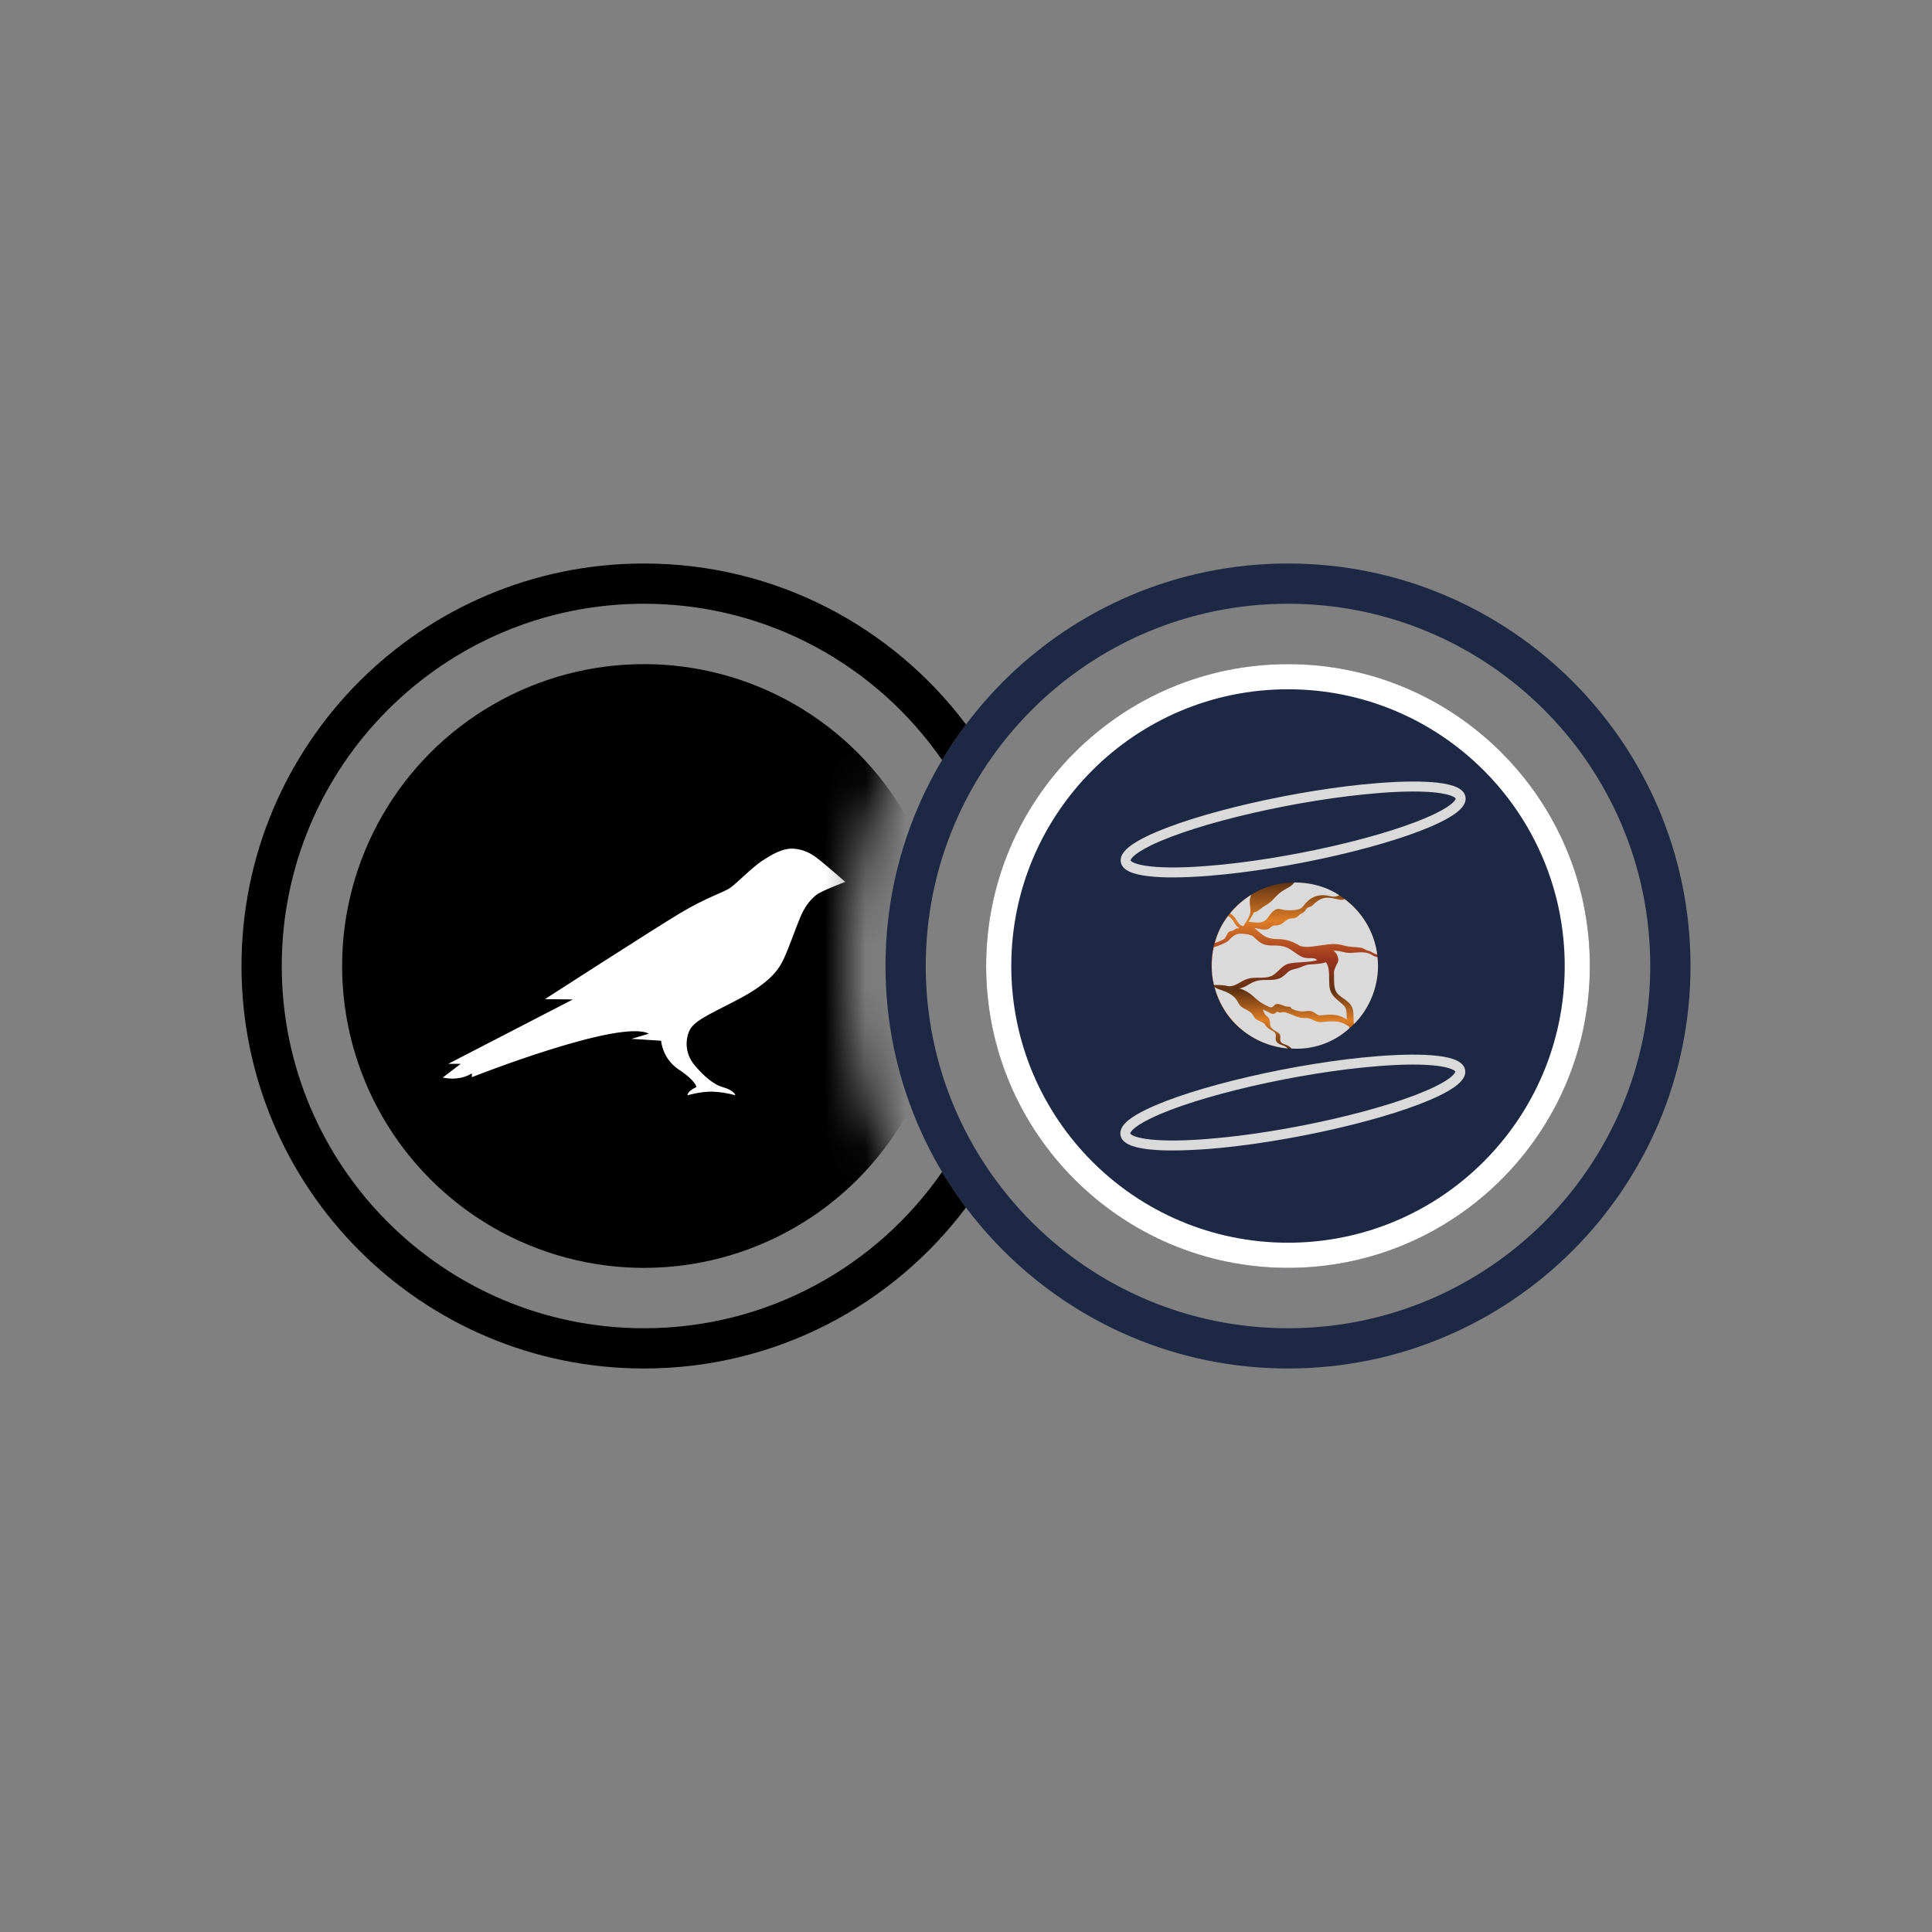 <svg width="48" height="48" viewBox="0 0 48 48" fill="none" xmlns="http://www.w3.org/2000/svg">
<rect x="0" y="0" width="48" height="48" fill="#808080" stroke="none"/>
<circle cx="32" cy="24" r="7.5" fill="#1D2845"/>
<path fill-rule="evenodd" clip-rule="evenodd" d="M32 30.875C35.797 30.875 38.875 27.797 38.875 24C38.875 20.203 35.797 17.125 32 17.125C28.203 17.125 25.125 20.203 25.125 24C25.125 27.797 28.203 30.875 32 30.875ZM32 31.5C36.142 31.5 39.5 28.142 39.5 24C39.5 19.858 36.142 16.5 32 16.5C27.858 16.5 24.5 19.858 24.5 24C24.5 28.142 27.858 31.5 32 31.5Z" fill="white"/>
<path d="M33.617 22.516C33.232 22.136 32.712 21.924 32.172 21.925C32.165 21.925 32.158 21.925 32.151 21.925C31.604 21.928 31.08 22.148 30.694 22.537C30.309 22.927 30.094 23.453 30.097 24C30.1 24.548 30.32 25.072 30.709 25.457C31.098 25.843 31.625 26.058 32.172 26.055H32.193C32.601 26.051 32.999 25.926 33.336 25.695C33.673 25.465 33.935 25.14 34.087 24.761C34.239 24.382 34.276 23.967 34.192 23.567C34.109 23.167 33.908 22.801 33.617 22.516Z" fill="url(#paint0_linear_3224_11618)"/>
<path d="M33.053 22.266C32.811 22.204 32.616 22.254 32.458 22.417C32.439 22.437 32.42 22.459 32.404 22.482C32.362 22.534 32.327 22.579 32.247 22.597C32.14 22.619 32.029 22.623 31.92 22.611C31.889 22.606 31.863 22.6 31.84 22.595C31.758 22.576 31.709 22.565 31.611 22.658C31.581 22.689 31.553 22.723 31.529 22.758C31.486 22.818 31.445 22.874 31.378 22.9C31.347 22.911 31.314 22.918 31.281 22.921L31.273 22.917L31.27 22.921C31.223 22.922 31.176 22.919 31.129 22.912C31.092 22.906 31.055 22.903 31.018 22.902C31.068 22.828 31.113 22.75 31.15 22.669C31.218 22.659 31.276 22.614 31.333 22.57C31.362 22.546 31.394 22.523 31.427 22.504C31.54 22.442 31.594 22.39 31.692 22.282C31.785 22.181 31.885 22.117 32.005 22.054C32.066 22.023 32.118 21.979 32.159 21.924C32.562 21.927 32.939 22.021 33.271 22.241C33.236 22.263 33.161 22.293 33.053 22.266Z" fill="#DADADA"/>
<path d="M34.172 23.702C34.143 23.691 34.116 23.678 34.09 23.662C34.049 23.636 34.004 23.618 33.956 23.609L33.836 23.55C33.646 23.517 33.568 23.542 33.376 23.488C33.288 23.462 33.195 23.45 33.102 23.454L33.097 23.45L33.094 23.454C33.028 23.457 32.962 23.466 32.888 23.477L32.837 23.484C32.816 23.487 32.793 23.49 32.767 23.494C32.604 23.52 32.33 23.564 32.235 23.457L32.23 23.462C32.084 23.376 31.918 23.331 31.75 23.331C31.486 23.331 31.404 23.26 31.253 23.131C31.228 23.108 31.2 23.084 31.168 23.058C31.182 23.058 31.195 23.058 31.209 23.058C31.277 23.082 31.349 23.094 31.421 23.094C31.434 23.094 31.448 23.093 31.462 23.092C31.5 23.088 31.535 23.071 31.561 23.044C31.573 23.034 31.586 23.024 31.599 23.015C31.628 22.998 31.661 22.99 31.695 22.992C31.71 22.992 31.725 22.991 31.741 22.988C31.813 22.98 31.863 22.94 31.912 22.901C31.957 22.865 32 22.831 32.057 22.822C32.072 22.819 32.087 22.818 32.102 22.817C32.14 22.817 32.178 22.808 32.212 22.79C32.23 22.779 32.247 22.765 32.262 22.749C32.279 22.729 32.301 22.713 32.324 22.702C32.4 22.676 32.434 22.613 32.475 22.561C32.493 22.538 32.578 22.525 32.601 22.502C32.773 22.326 32.91 22.263 33.173 22.329C33.307 22.363 33.358 22.369 33.403 22.336C33.624 22.5 33.81 22.707 33.95 22.944C34.09 23.181 34.181 23.444 34.217 23.716C34.202 23.712 34.187 23.708 34.172 23.702Z" fill="#DADADA"/>
<path d="M31.559 25.487C31.556 25.474 31.555 25.461 31.555 25.448C31.555 25.418 31.551 25.387 31.545 25.358C31.531 25.288 31.511 25.275 31.486 25.257C31.465 25.244 31.447 25.226 31.433 25.206C31.408 25.168 31.39 25.126 31.379 25.082L31.377 25.076C31.395 25.087 31.414 25.098 31.433 25.108C31.442 25.112 31.454 25.119 31.468 25.126C31.522 25.155 31.595 25.195 31.632 25.192C31.664 25.187 31.693 25.171 31.713 25.146C31.73 25.128 31.786 25.161 31.81 25.157C31.854 25.149 31.905 25.136 31.971 25.163C31.999 25.174 32.023 25.184 32.041 25.19C32.075 25.201 32.111 25.216 32.144 25.23C32.2 25.256 32.258 25.275 32.319 25.287C32.352 25.291 32.386 25.293 32.42 25.293C32.483 25.289 32.545 25.302 32.601 25.331C32.73 25.396 32.758 25.401 32.899 25.387C33.004 25.377 33.139 25.366 33.241 25.383C33.338 25.399 33.426 25.444 33.513 25.5C33.513 25.509 33.526 25.538 33.526 25.546C33.169 25.875 32.701 26.056 32.216 26.055C32.174 26.055 32.131 26.054 32.09 26.051C32.07 26.03 32.049 26.011 32.026 25.995C31.999 25.978 31.97 25.965 31.939 25.955C31.899 25.941 31.857 25.926 31.834 25.901C31.802 25.865 31.806 25.826 31.809 25.787C31.814 25.761 31.812 25.735 31.803 25.71C31.784 25.671 31.742 25.647 31.698 25.621C31.672 25.607 31.648 25.591 31.625 25.572C31.602 25.555 31.582 25.533 31.567 25.509C31.569 25.502 31.559 25.487 31.559 25.487Z" fill="#DADADA"/>
<path d="M31.05 22.36C31.047 22.413 31.05 22.465 31.059 22.517C31.068 22.586 31.077 22.651 31.051 22.725L31.048 22.732H31.046V22.737C31.011 22.826 30.93 22.951 30.892 23.009C30.804 22.997 30.764 22.932 30.721 22.863C30.695 22.816 30.662 22.774 30.622 22.738C30.603 22.723 30.582 22.709 30.56 22.697C30.709 22.513 30.887 22.356 31.088 22.231C31.068 22.272 31.056 22.316 31.05 22.36Z" fill="#DADADA"/>
<path d="M33.634 25.426C33.631 25.385 33.629 25.342 33.628 25.298C33.626 25.072 33.615 24.997 33.464 24.87C33.347 24.772 33.212 24.723 33.169 24.576C33.145 24.495 33.145 24.391 33.144 24.282C33.144 24.234 33.144 24.186 33.141 24.138C33.152 24.091 33.169 24.046 33.191 24.003C33.217 23.948 33.258 23.89 33.249 23.829C33.242 23.779 33.249 23.815 33.227 23.747C33.208 23.687 33.172 23.654 33.129 23.619C33.21 23.618 33.291 23.629 33.369 23.652C33.561 23.707 33.741 23.636 33.932 23.668L33.951 23.672C33.996 23.681 34.039 23.698 34.078 23.722C34.105 23.738 34.133 23.752 34.162 23.764C34.181 23.77 34.201 23.776 34.221 23.779C34.231 23.849 34.236 23.92 34.236 23.99C34.237 24.53 34.026 25.049 33.647 25.435L33.634 25.426Z" fill="#DADADA"/>
<path d="M30.331 24.595C30.349 24.601 30.366 24.607 30.382 24.613C30.454 24.637 30.523 24.671 30.586 24.712C30.653 24.758 30.705 24.804 30.744 24.877C30.785 24.956 30.815 25.006 30.898 25.05L30.923 25.063C31.025 25.116 31.099 25.154 31.152 25.257C31.184 25.319 31.243 25.346 31.3 25.37C31.331 25.383 31.36 25.398 31.388 25.416L31.4 25.424L31.42 25.438C31.429 25.466 31.449 25.492 31.499 25.536C31.526 25.558 31.554 25.577 31.584 25.593C31.63 25.619 31.673 25.644 31.691 25.681C31.699 25.705 31.701 25.731 31.696 25.755C31.692 25.801 31.687 25.852 31.73 25.899C31.759 25.932 31.808 25.95 31.855 25.966C31.887 25.976 31.918 25.99 31.947 26.008C31.964 26.02 31.98 26.034 31.995 26.049C31.572 26.012 31.17 25.846 30.844 25.573C30.518 25.3 30.284 24.933 30.175 24.522C30.218 24.556 30.278 24.577 30.331 24.595Z" fill="#DADADA"/>
<path d="M30.66 22.916C30.696 22.973 30.732 23.031 30.797 23.059C30.738 23.069 30.719 23.052 30.657 23.105C30.624 23.133 30.553 23.128 30.523 23.16C30.472 23.214 30.46 23.308 30.395 23.342C30.327 23.376 30.256 23.405 30.183 23.428C30.257 23.165 30.348 22.969 30.513 22.76C30.532 22.771 30.551 22.783 30.568 22.797C30.605 22.832 30.637 22.872 30.66 22.916Z" fill="#DADADA"/>
<path d="M33.272 24.881L33.285 24.892C33.419 25.005 33.456 25.035 33.458 25.23C33.458 25.264 33.459 25.298 33.461 25.331C33.377 25.278 33.289 25.235 33.195 25.219C33.09 25.203 32.954 25.212 32.847 25.223C32.71 25.236 32.74 25.2 32.614 25.137C32.534 25.097 32.427 25.129 32.37 25.129C32.338 25.129 32.305 25.127 32.272 25.123C32.214 25.111 32.157 25.093 32.103 25.067C32.069 25.053 32.083 25.025 32.048 25.014C32.03 25.008 31.956 25.012 31.929 25.001C31.857 24.971 31.767 24.935 31.718 24.944C31.691 24.951 31.667 24.966 31.649 24.988C31.632 25.009 31.608 25.024 31.581 25.029C31.55 25.031 31.478 24.992 31.428 24.965C31.415 24.958 31.402 24.951 31.393 24.947C31.367 24.934 31.342 24.919 31.318 24.903C31.318 24.901 31.317 24.899 31.316 24.897L31.312 24.899C31.255 24.858 31.202 24.814 31.151 24.766C31.049 24.67 30.927 24.598 30.794 24.557C30.878 24.545 30.948 24.505 31.02 24.463C31.08 24.425 31.145 24.395 31.213 24.373C31.295 24.348 31.389 24.348 31.48 24.347C31.577 24.347 31.677 24.346 31.764 24.317C31.854 24.287 31.922 24.222 31.989 24.159C32.058 24.092 32.145 24.082 32.243 24.056C32.321 24.035 32.42 23.97 32.54 23.962C32.689 23.953 32.843 23.944 32.941 23.906C32.997 23.977 33.014 24.077 33.019 24.183C33.02 24.184 33.02 24.184 33.019 24.184C33.021 24.227 33.022 24.271 33.022 24.314C33.022 24.415 33.023 24.509 33.045 24.585C33.086 24.724 33.168 24.793 33.272 24.881Z" fill="#DADADA"/>
<path d="M30.162 24.472C30.125 24.323 30.106 24.17 30.106 24.017C30.104 23.855 30.12 23.693 30.156 23.535C30.231 23.513 30.305 23.485 30.376 23.451C30.438 23.419 30.485 23.409 30.532 23.359C30.558 23.33 30.586 23.303 30.615 23.277C30.73 23.179 30.834 23.192 30.944 23.207C30.971 23.21 30.998 23.213 31.025 23.215C31.062 23.245 31.094 23.231 31.123 23.256C31.257 23.372 31.337 23.49 31.582 23.49C31.759 23.49 31.898 23.491 32.038 23.576C32.041 23.578 32.045 23.581 32.049 23.583C32.086 23.605 32.123 23.63 32.161 23.657L32.184 23.674C32.263 23.73 32.337 23.783 32.44 23.799C32.475 23.804 32.511 23.806 32.546 23.804C32.614 23.803 32.673 23.802 32.724 23.854C32.628 23.888 32.48 23.897 32.336 23.906C32.215 23.913 32.1 23.92 32.02 23.941C31.917 23.968 31.843 24.039 31.771 24.108C31.704 24.172 31.64 24.233 31.554 24.262C31.468 24.29 31.372 24.29 31.277 24.291C31.182 24.291 31.09 24.292 31.004 24.317C30.935 24.339 30.869 24.37 30.807 24.409C30.719 24.46 30.635 24.508 30.524 24.502C30.492 24.495 30.459 24.489 30.427 24.484L30.418 24.482V24.483C30.333 24.472 30.248 24.469 30.162 24.472Z" fill="#DADADA"/>
<path d="M29.136 21.799C28.934 21.801 28.732 21.791 28.531 21.769C28.114 21.72 27.898 21.615 27.851 21.439C27.776 21.164 28.177 20.932 28.486 20.78C29.66 20.208 32.235 19.613 34.226 19.456C34.842 19.407 35.359 19.404 35.724 19.447C36.141 19.496 36.357 19.6 36.404 19.776C36.479 20.052 36.078 20.284 35.769 20.435C34.595 21.008 32.02 21.602 30.029 21.76C29.701 21.786 29.401 21.799 29.136 21.799ZM35.113 19.665C34.876 19.665 34.59 19.676 34.245 19.704C32.28 19.86 29.744 20.443 28.594 21.004C28.099 21.245 28.089 21.375 28.089 21.375C28.105 21.435 28.48 21.635 30.01 21.513C31.975 21.358 34.511 20.774 35.661 20.213C36.156 19.972 36.166 19.843 36.166 19.842C36.153 19.795 35.926 19.665 35.113 19.665Z" fill="#DADADA"/>
<path d="M29.128 28.583C28.926 28.585 28.724 28.575 28.523 28.553C28.106 28.504 27.89 28.399 27.843 28.224C27.767 27.948 28.168 27.716 28.477 27.566C29.651 26.993 32.226 26.399 34.217 26.241C34.833 26.192 35.35 26.189 35.715 26.232C36.132 26.281 36.348 26.386 36.396 26.562C36.471 26.838 36.07 27.07 35.761 27.221C34.587 27.794 32.012 28.388 30.021 28.546C29.692 28.57 29.392 28.583 29.128 28.583ZM35.104 26.449C34.867 26.449 34.581 26.46 34.236 26.488C32.271 26.643 29.735 27.227 28.585 27.788C28.09 28.029 28.08 28.158 28.08 28.159C28.097 28.219 28.471 28.419 30.001 28.297C31.966 28.142 34.502 27.558 35.653 26.997C36.147 26.756 36.157 26.626 36.157 26.626C36.144 26.579 35.917 26.449 35.104 26.449Z" fill="#DADADA"/>
<mask id="mask0_3224_11618" style="mask-type:alpha" maskUnits="userSpaceOnUse" x="6" y="14" width="18" height="20">
<path d="M23.343 17.212C21.517 15.237 18.903 14 16 14C10.477 14 6 18.477 6 24C6 29.523 10.477 34 16 34C18.903 34 21.517 32.763 23.343 30.788C21.875 28.918 21 26.561 21 24C21 21.439 21.875 19.082 23.343 17.212Z" fill="#D9D9D9"/>
</mask>
<g mask="url(#mask0_3224_11618)">
<circle cx="16" cy="24" r="7.5" fill="black"/>
<path d="M20.416 21.411C20.265 21.292 20.086 21.129 19.759 21.089C19.452 21.048 19.14 21.254 18.928 21.391C18.717 21.527 18.318 21.928 18.153 22.05C17.988 22.172 17.565 22.285 16.885 22.694C16.205 23.104 13.538 24.823 13.538 24.823L14.232 24.831L11.136 26.431H11.446L11 26.771C11 26.771 11.393 26.876 11.723 26.667V26.762C11.723 26.762 15.41 25.305 16.122 25.682L15.688 25.81C15.725 25.81 16.425 25.857 16.425 25.857C16.442 26.002 16.491 26.142 16.568 26.267C16.645 26.391 16.748 26.497 16.871 26.577C17.293 26.855 17.302 27.009 17.302 27.009C17.302 27.009 17.082 27.099 17.082 27.212C17.082 27.212 17.406 27.114 17.707 27.122C17.898 27.13 18.088 27.16 18.271 27.212C18.271 27.212 18.248 27.091 17.956 27.009C17.664 26.928 17.374 26.609 17.233 26.434C17.146 26.323 17.089 26.192 17.068 26.052C17.048 25.913 17.063 25.77 17.114 25.639C17.215 25.375 17.568 25.229 18.297 24.852C19.157 24.405 19.354 24.074 19.475 23.815C19.597 23.557 19.776 23.043 19.877 22.802C20.005 22.491 20.161 22.326 20.291 22.227C20.421 22.128 21 21.91 21 21.91C21 21.91 20.557 21.524 20.416 21.411Z" fill="white"/>
</g>
<path fill-rule="evenodd" clip-rule="evenodd" d="M32 33C36.971 33 41 28.971 41 24C41 19.029 36.971 15 32 15C27.029 15 23 19.029 23 24C23 28.971 27.029 33 32 33ZM32 34C37.523 34 42 29.523 42 24C42 18.477 37.523 14 32 14C26.477 14 22 18.477 22 24C22 29.523 26.477 34 32 34Z" fill="#1D2845"/>
<path fill-rule="evenodd" clip-rule="evenodd" d="M23.406 29.116C21.782 31.463 19.07 33 16 33C11.029 33 7 28.971 7 24C7 19.029 11.029 15 16 15C19.07 15 21.782 16.537 23.406 18.884C23.588 18.578 23.787 18.283 24 17.999C22.175 15.571 19.271 14 16 14C10.477 14 6 18.477 6 24C6 29.523 10.477 34 16 34C19.271 34 22.175 32.429 24 30.001C23.787 29.717 23.588 29.422 23.406 29.116Z" fill="black"/>
<defs>
<linearGradient id="paint0_linear_3224_11618" x1="32.171" y1="26.055" x2="32.171" y2="21.925" gradientUnits="userSpaceOnUse">
<stop stop-color="#603211"/>
<stop offset="0.17" stop-color="#DD7D26"/>
<stop offset="0.35" stop-color="#603211"/>
<stop offset="0.54" stop-color="#9C3520"/>
<stop offset="0.77" stop-color="#DD7D26"/>
<stop offset="1" stop-color="#603211"/>
</linearGradient>
</defs>
</svg>
